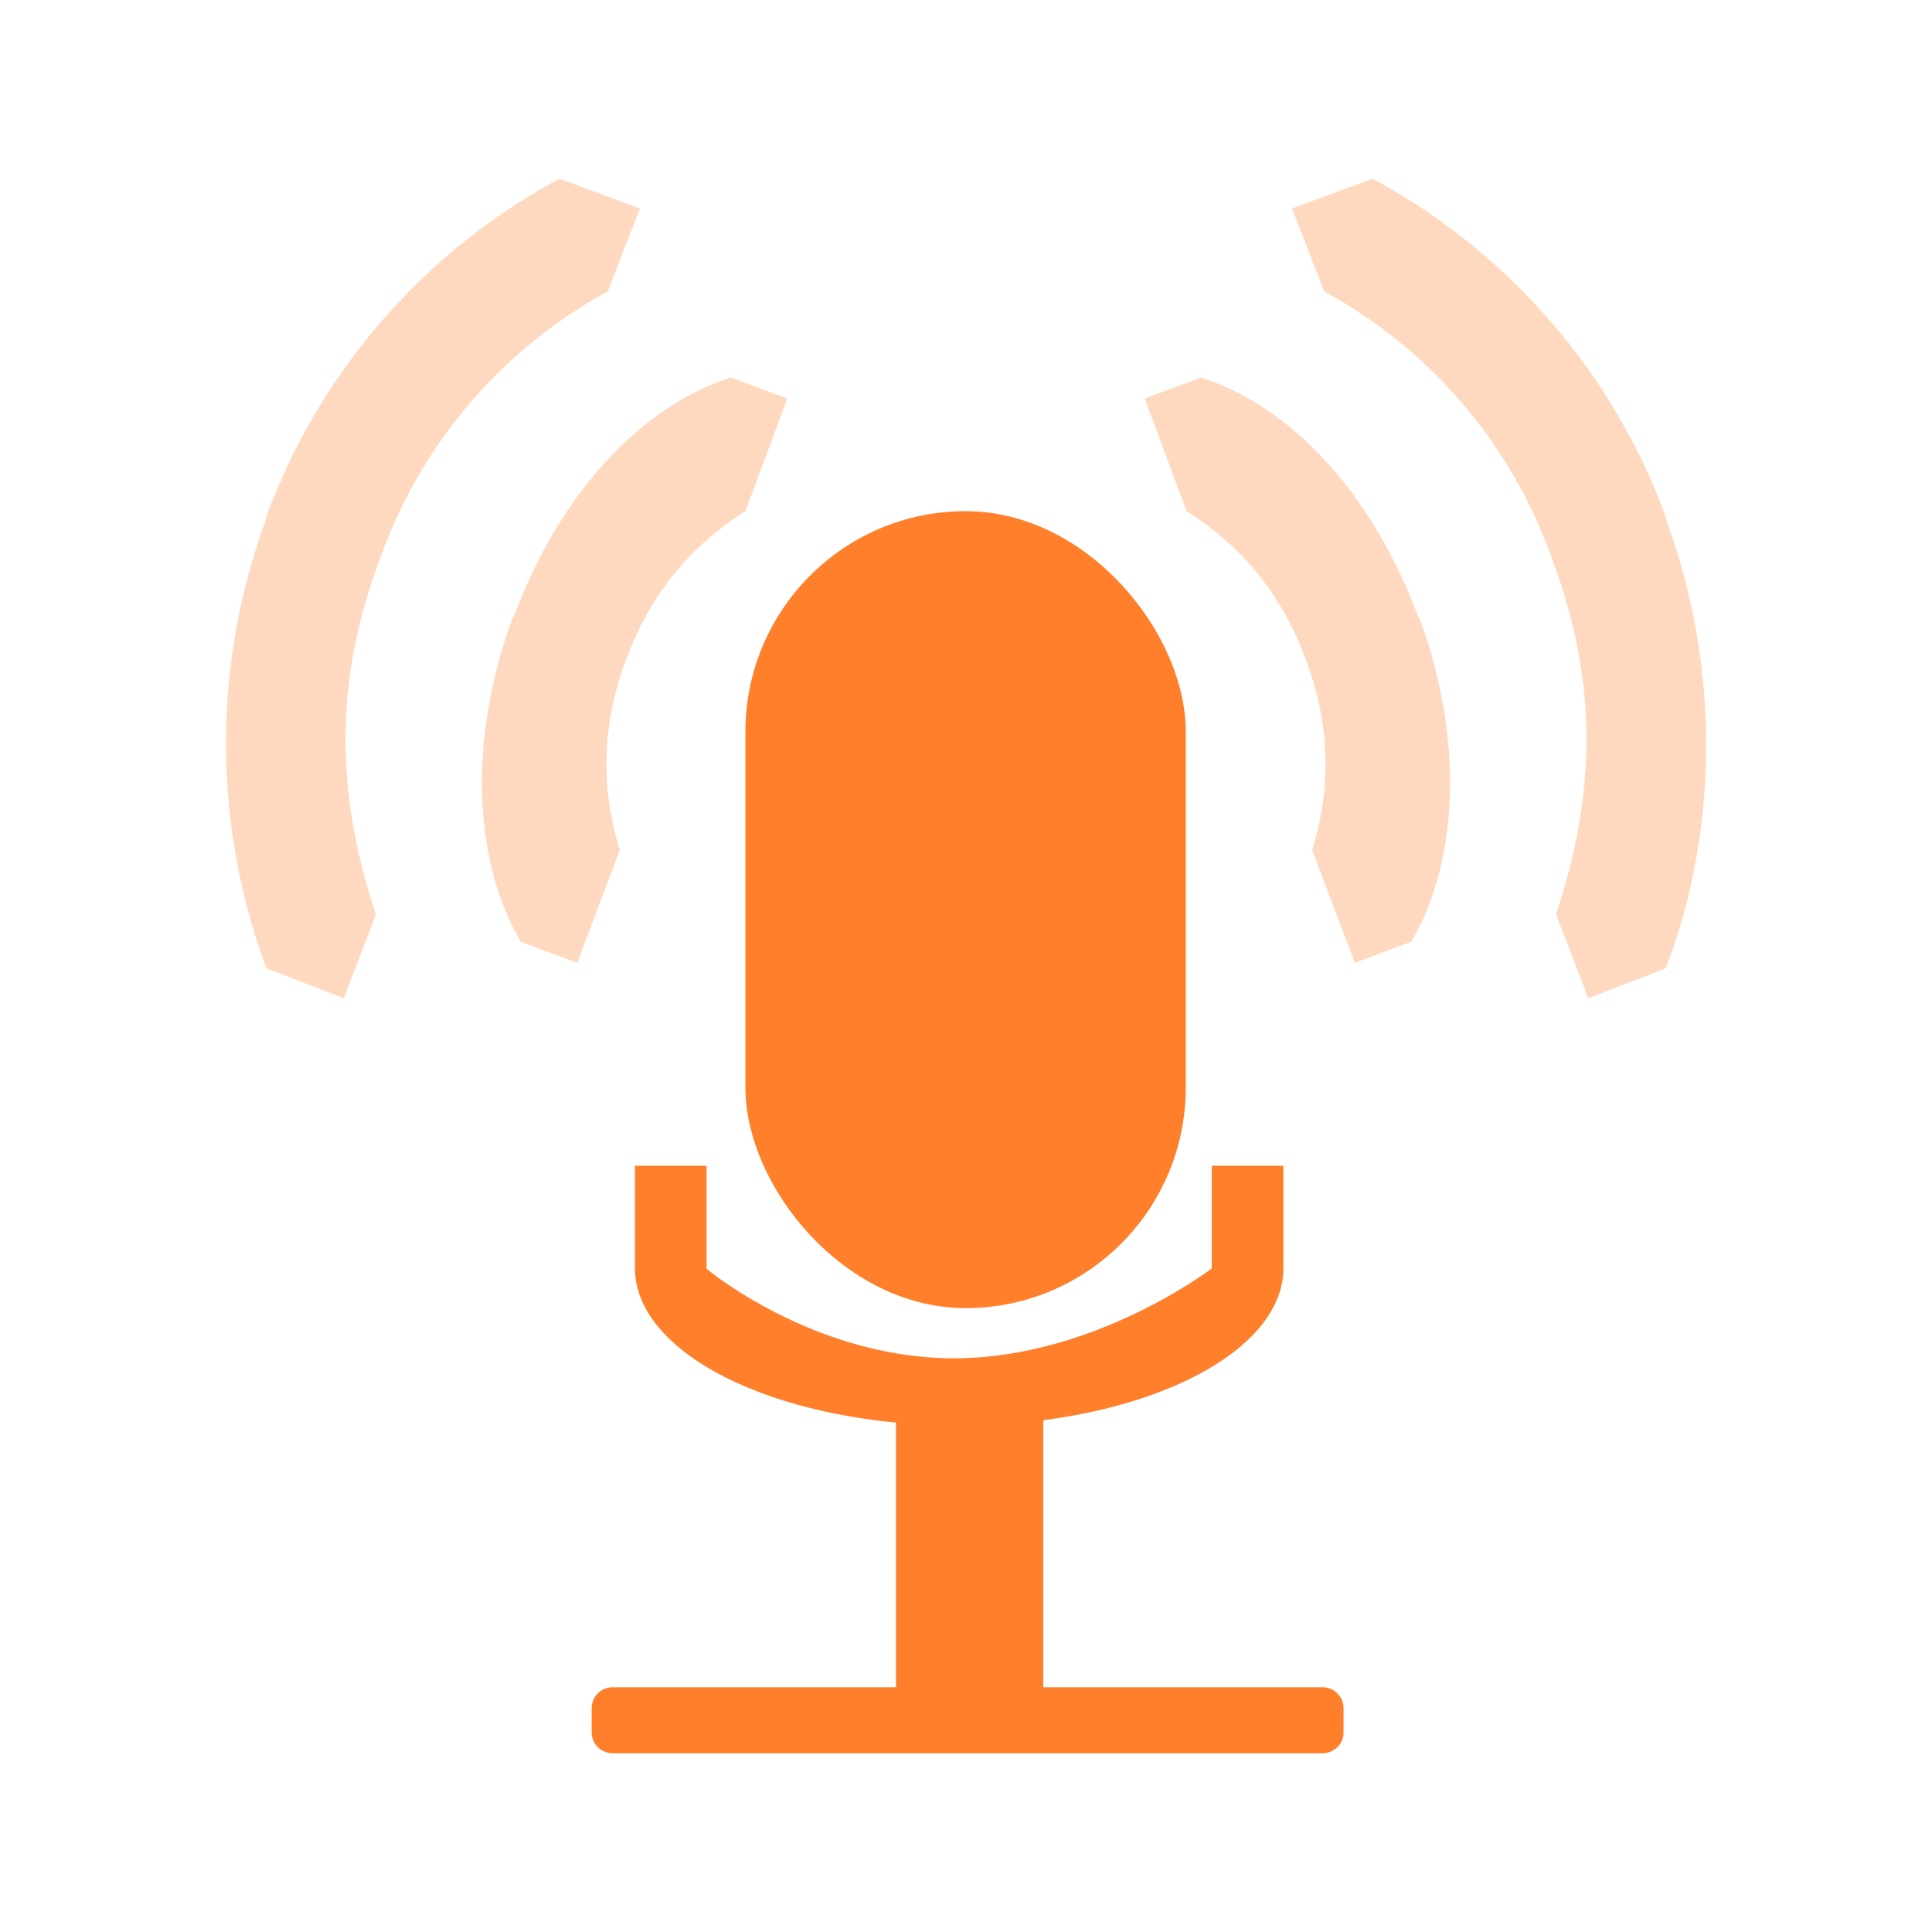 <svg xmlns="http://www.w3.org/2000/svg" height="24" width="24"><defs><clipPath id="a"><path style="marker:none" color="#bebebe" overflow="visible" fill="none" stroke="#fff" stroke-width="2" stroke-linecap="round" stroke-linejoin="round" d="M21 281h14v11H21z"/></clipPath></defs><rect width="5.47" height="9.9" x="9.26" y="6.35" ry="2.74" rx="2.74" fill="#ff7f2a"/><path d="M11.4 17.25a.26.26 0 0 0-.27.26v3.45H7.62a.26.26 0 0 0-.27.26v.3c0 .15.12.26.27.26h8.8c.15 0 .27-.11.27-.26v-.3a.26.26 0 0 0-.26-.26h-3.47V17.5a.26.26 0 0 0-.27-.26z" fill="#ff7f2a"/><path clip-path="url(#a)" d="M27.97 273.63a4.53 4.53 0 0 0-4.53 4.53v5.8a4.53 4.53 0 0 0 9.06 0v-5.8c0-2.5-2.03-4.54-4.53-4.54zm0 2.34c1.96 0 3.53.22 3.53 2.19v5.8s-1.64 2.59-3.6 2.59c-1.97 0-3.46-2.58-3.46-2.58v-5.81c0-1.97 1.56-2.2 3.53-2.2z" style="line-height:normal;-inkscape-font-specification:Sans;text-indent:0;text-align:start;text-decoration-line:none;text-transform:none;marker:none" transform="matrix(.889 0 0 .431 -12.95 -106.63)" color="#bebebe" font-weight="400" font-family="Sans" overflow="visible" fill="#ff7f2a"/><path d="M20.7 6.44a7.84 7.84 0 0 0-3.65-4.22l-1 .37.4 1.03a6.1 6.1 0 0 1 2.84 3.35c.6 1.61.5 3 .04 4.39l.4 1.04.96-.37c.6-1.53.74-3.61 0-5.59zM17.62 7.67c-.56-1.52-1.57-2.62-2.7-2.98l-.7.26.52 1.4c.63.4 1.16.97 1.48 1.84.33.87.3 1.66.08 2.37l.53 1.4.7-.26c.6-1.02.65-2.54.1-4.03zM3.3 6.44a7.84 7.84 0 0 1 3.65-4.22l1 .37-.4 1.03a6.1 6.1 0 0 0-2.84 3.35c-.6 1.61-.5 3-.04 4.39l-.4 1.04-.96-.37a8.03 8.03 0 0 1 0-5.59zM6.38 7.67c.56-1.52 1.57-2.62 2.7-2.98l.7.26-.52 1.4c-.63.4-1.16.97-1.48 1.84-.33.87-.3 1.66-.08 2.37l-.53 1.4-.7-.26c-.6-1.02-.65-2.54-.1-4.03z" color="#000" fill="#ff7f2a" fill-opacity=".3"/></svg>